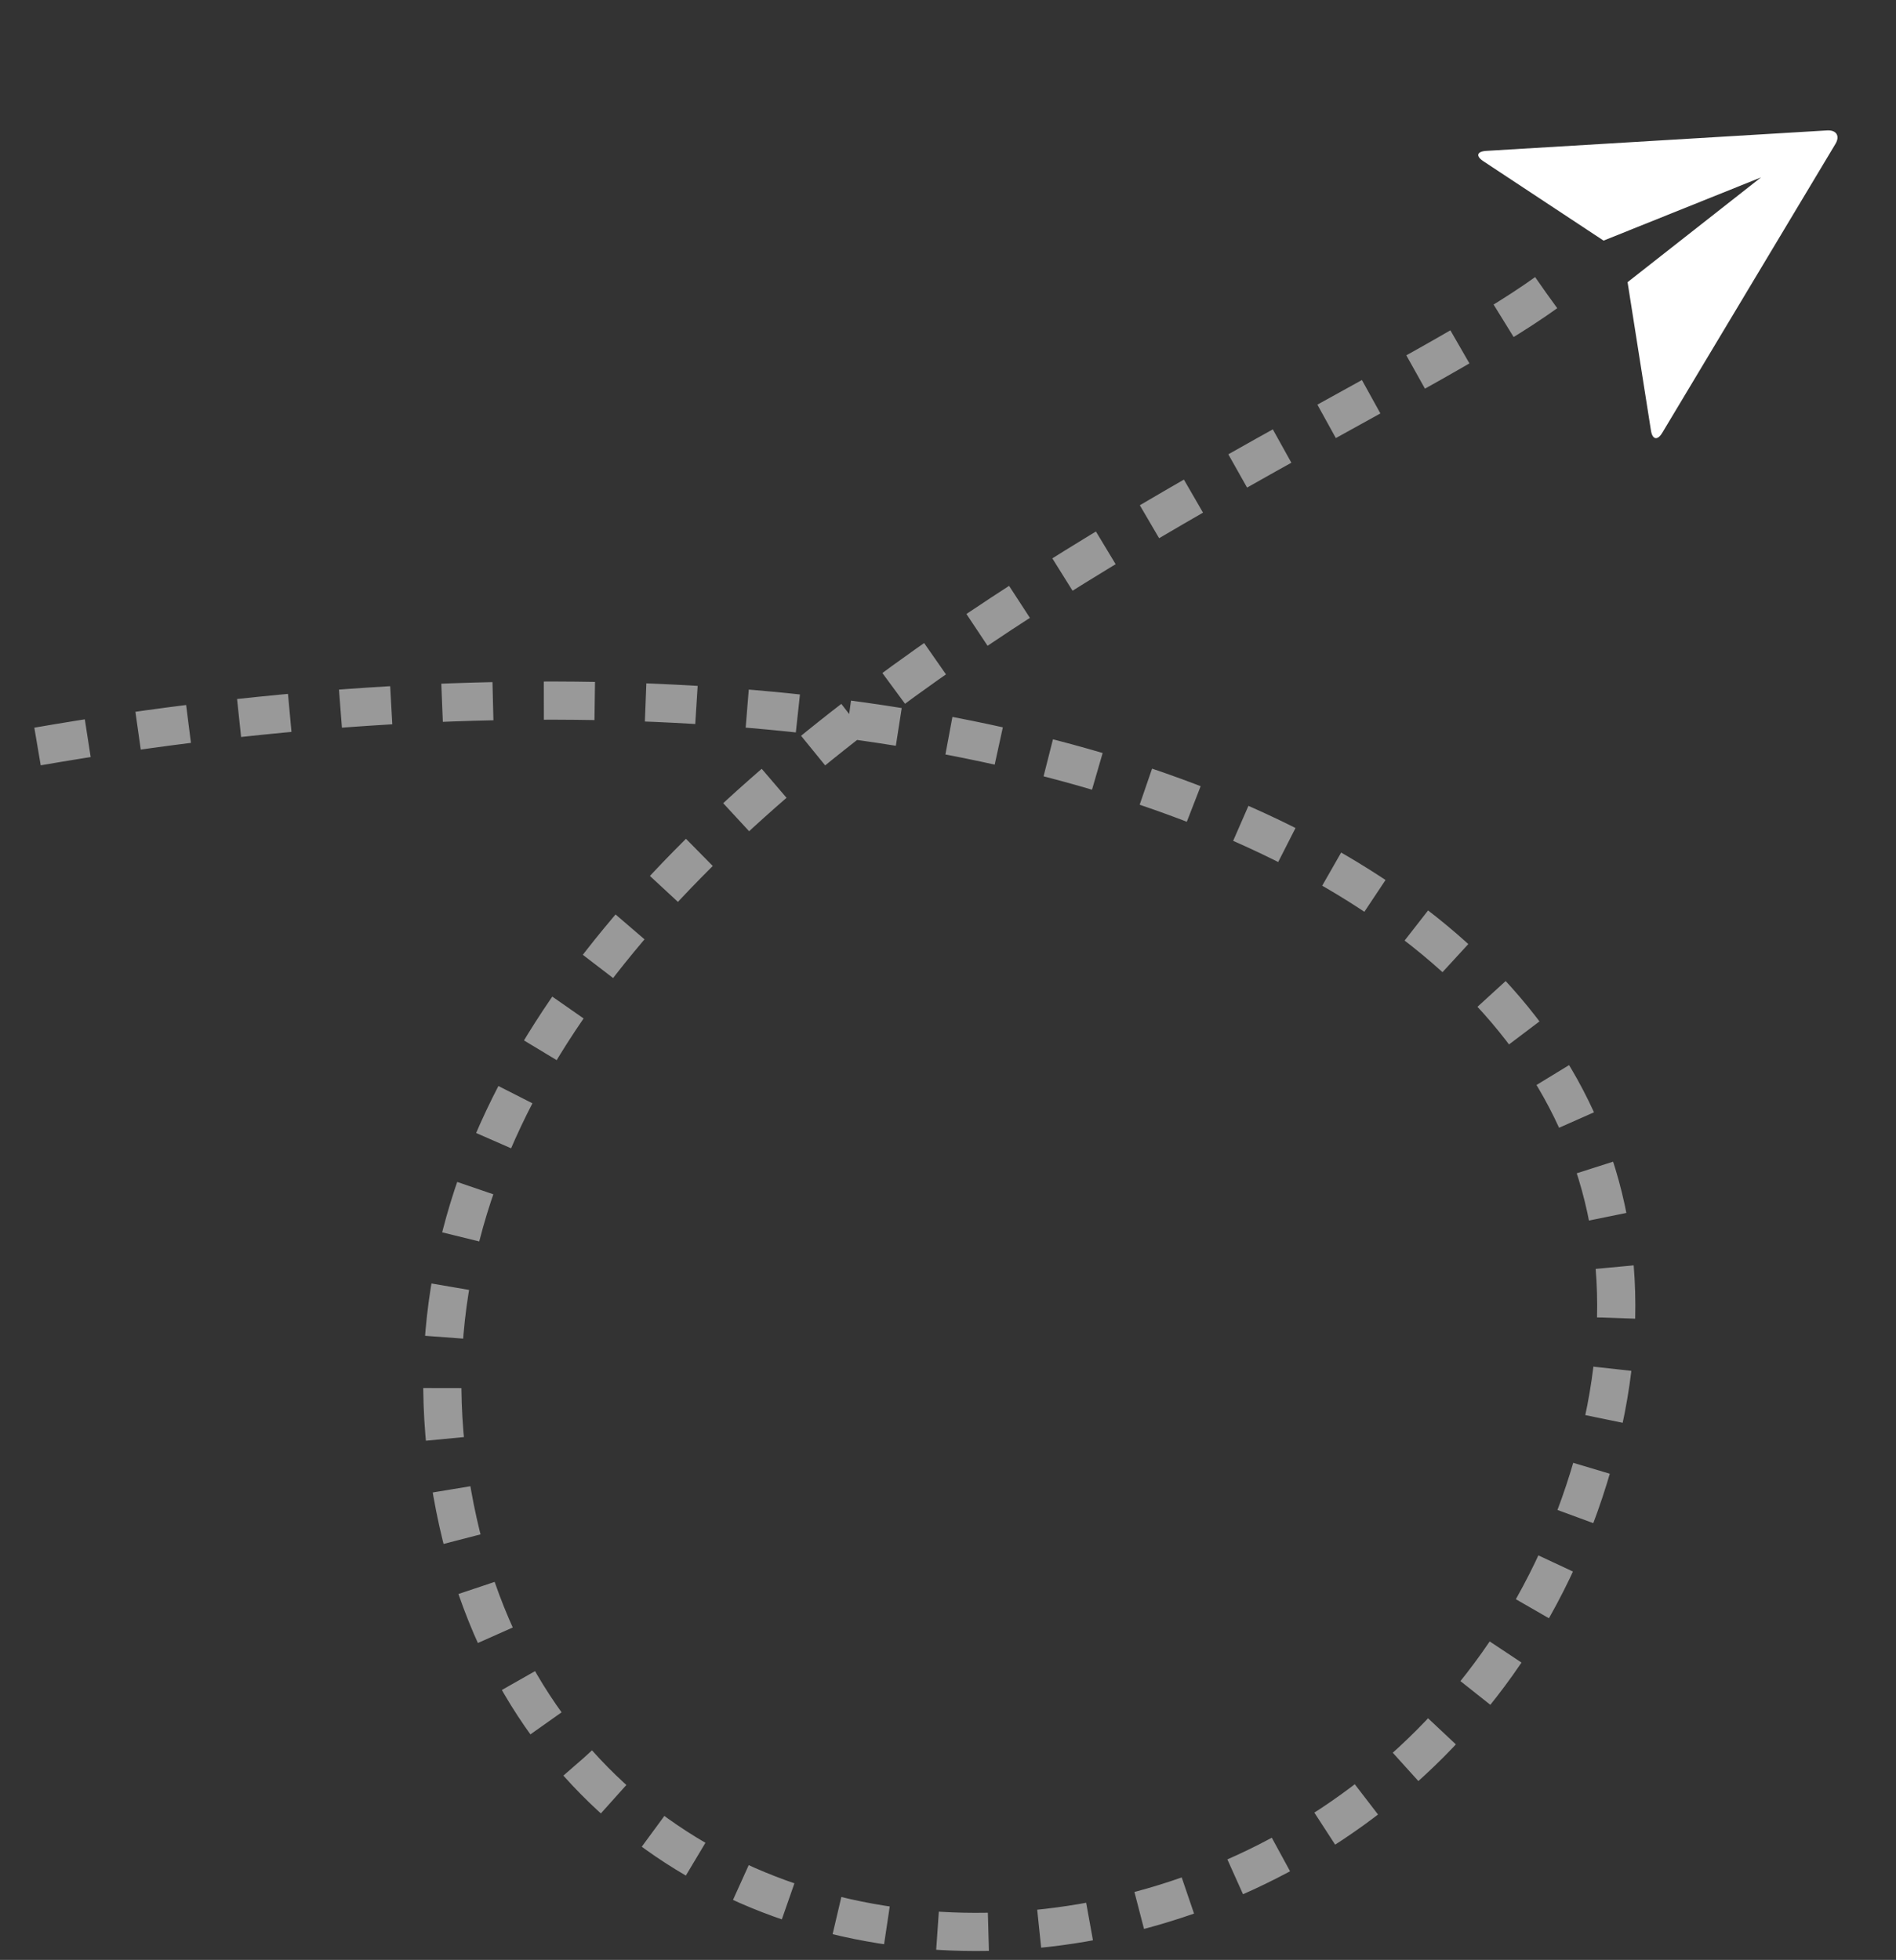 <svg width="149" height="154" viewBox="0 0 149 154" fill="none" xmlns="http://www.w3.org/2000/svg">
<rect x="0" y="0" width="149" height="154" fill="#333333" stroke="none"/>
<path d="M121.5 23C103.5 36 28.5 64.5 35.18 115C41.86 165.5 111.541 162.613 125.18 115C138.5 68.5 77.539 45.183 1 59" stroke="white" stroke-opacity="0.5" stroke-width="3" stroke-dasharray="4 4"/>
<path d="M116.573 12.669C115.96 12.264 116.052 11.901 116.806 11.855L143.582 10.248C144.324 10.204 144.612 10.689 144.242 11.306L130.633 34.005C130.256 34.634 129.857 34.552 129.743 33.828L127.905 22.172L138.393 13.939L126.019 18.906L116.573 12.669Z" fill="white"/>
</svg>
